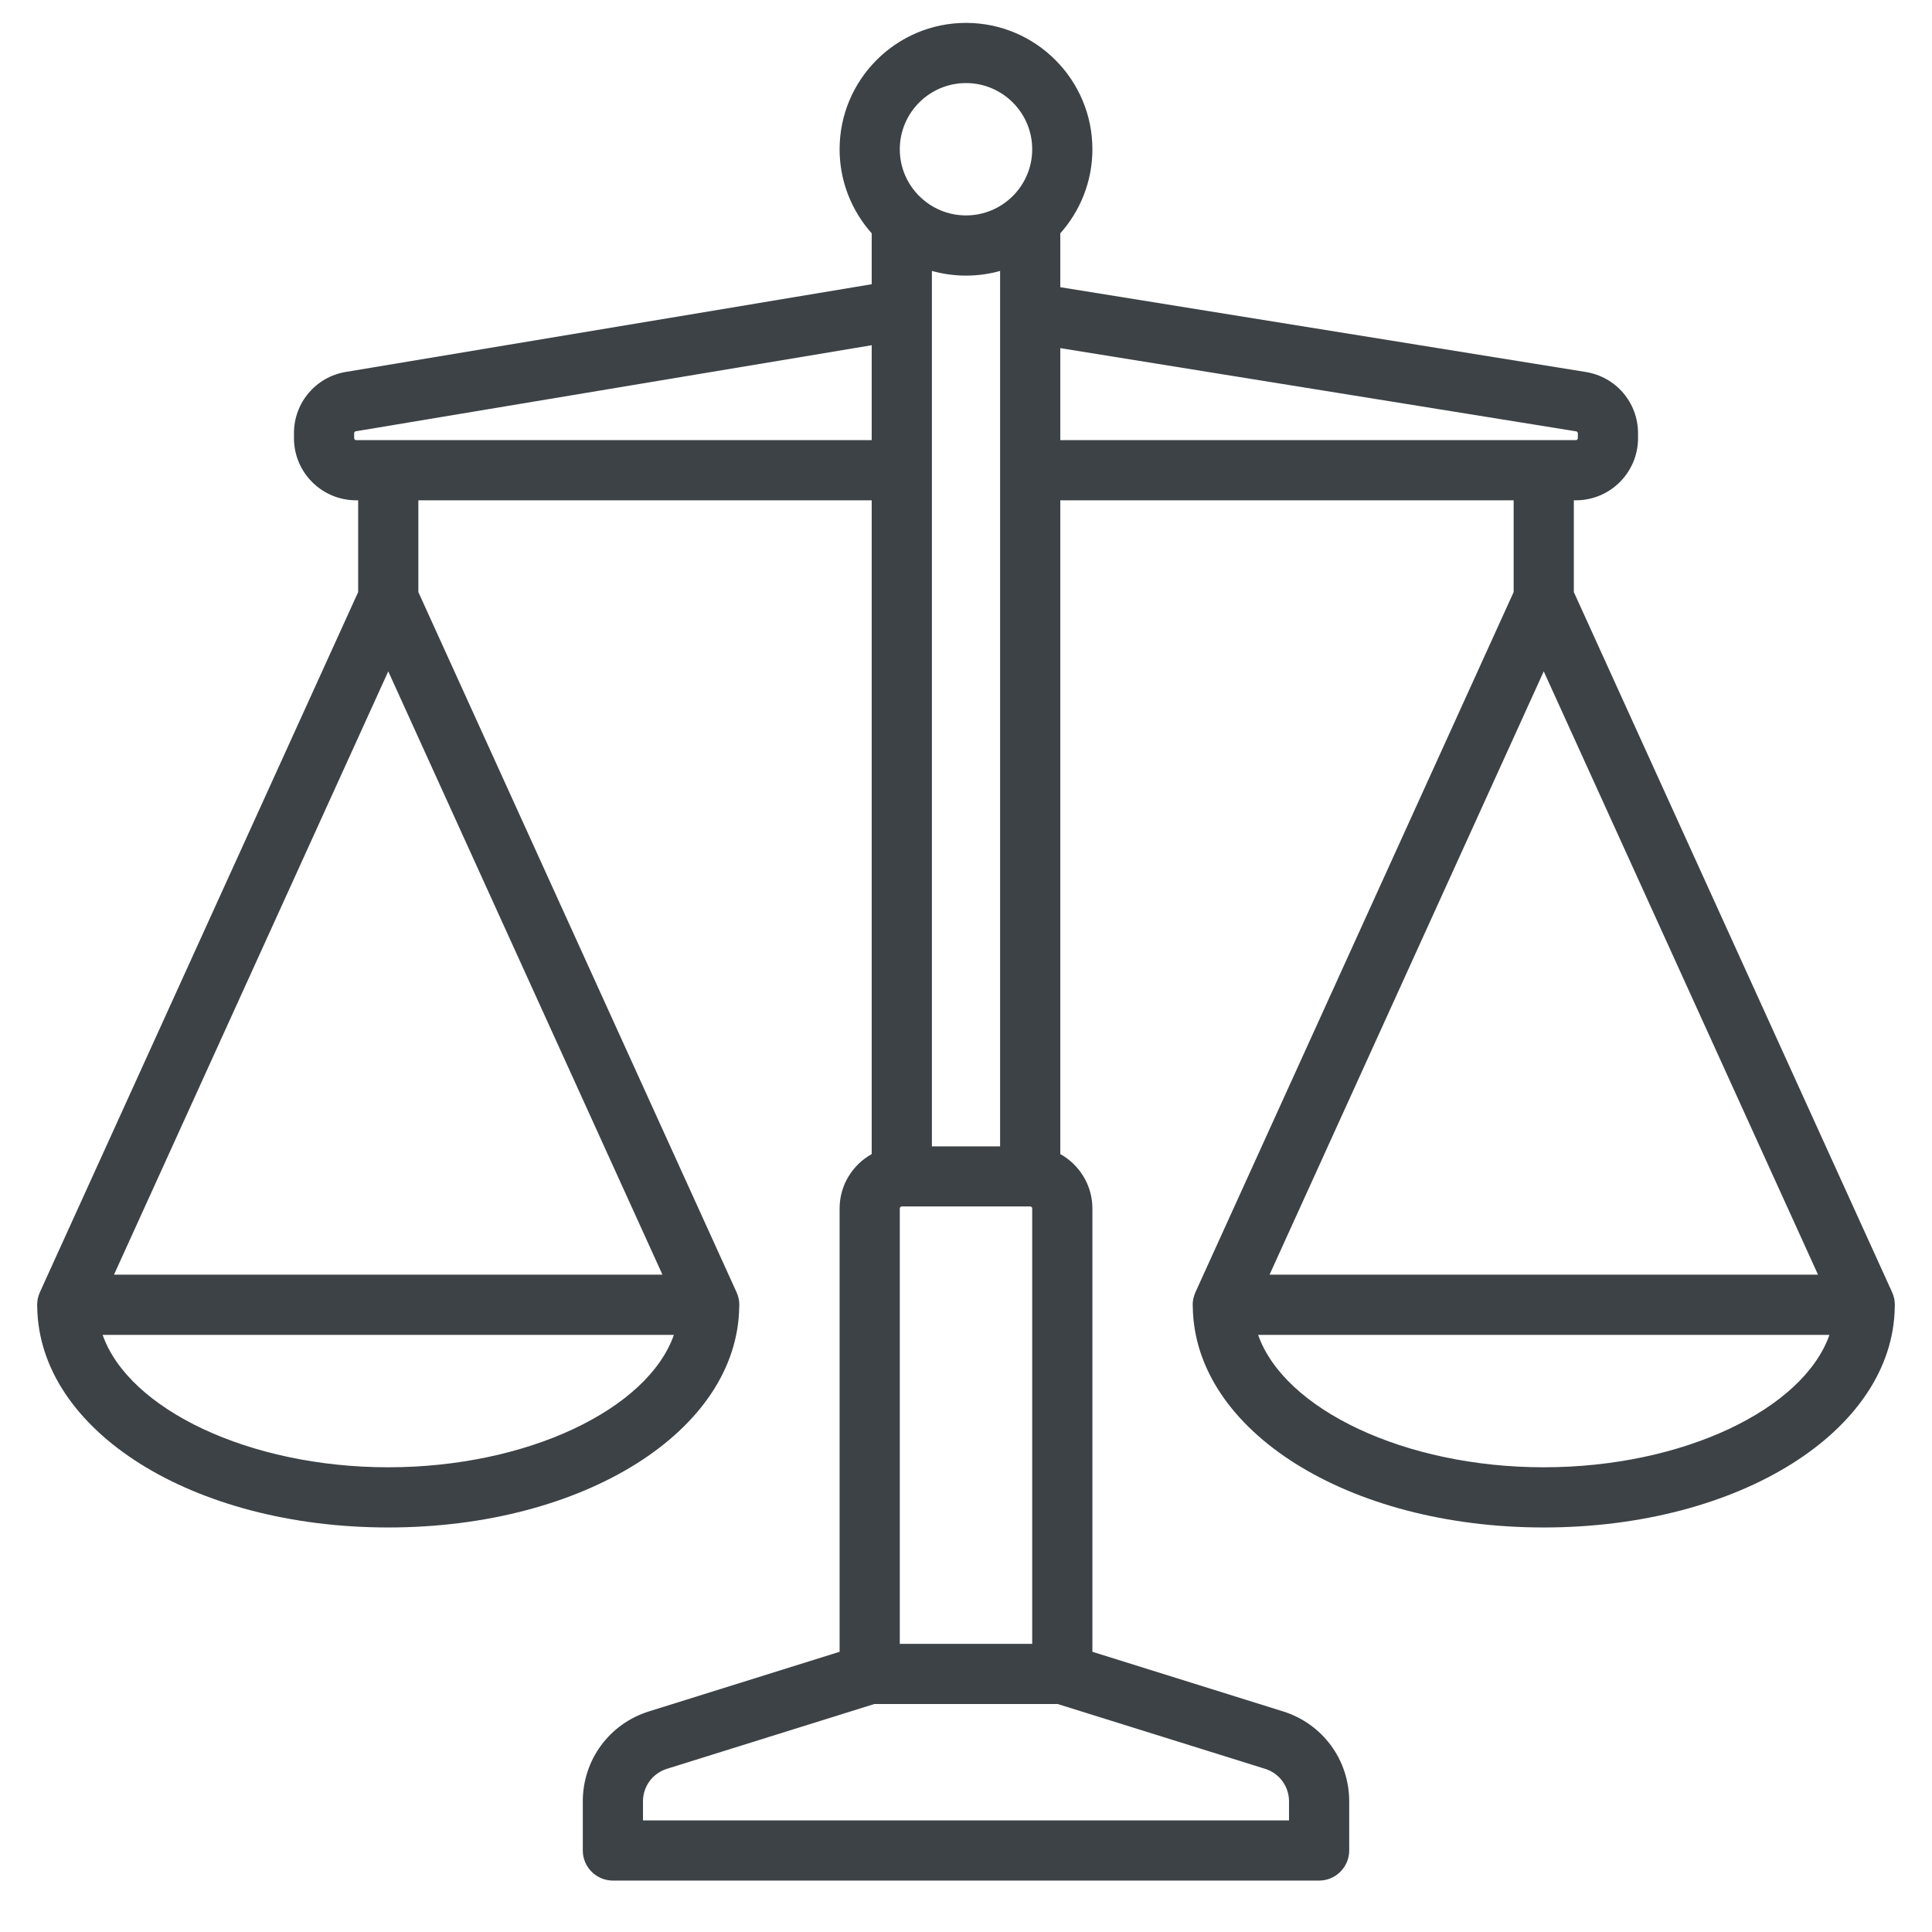 <svg width="26" height="26" viewBox="0 0 26 26" fill="none" xmlns="http://www.w3.org/2000/svg">
<path d="M25.499 17.576C25.499 17.57 25.5 17.565 25.5 17.559L25.5 17.555C25.5 17.546 25.499 17.537 25.498 17.528C25.498 17.523 25.498 17.519 25.497 17.515C25.497 17.507 25.495 17.499 25.494 17.491C25.493 17.485 25.492 17.479 25.491 17.474C25.489 17.468 25.488 17.462 25.486 17.456C25.484 17.448 25.482 17.441 25.48 17.434C25.478 17.429 25.477 17.425 25.475 17.42C25.472 17.412 25.469 17.404 25.465 17.395L25.464 17.392L21.18 7.968V6.733H21.207C21.669 6.733 22.044 6.358 22.044 5.896V5.832C22.044 5.419 21.748 5.072 21.341 5.006L14.269 3.865V3.14C14.537 2.839 14.701 2.442 14.701 2.009C14.701 1.071 13.938 0.308 13 0.308C12.062 0.308 11.299 1.071 11.299 2.009C11.299 2.442 11.463 2.839 11.731 3.14V3.825L4.655 5.005C4.25 5.072 3.956 5.419 3.956 5.83V5.896C3.956 6.358 4.331 6.733 4.793 6.733H4.82V7.968L0.536 17.392L0.535 17.395C0.531 17.404 0.528 17.412 0.525 17.42C0.523 17.424 0.522 17.429 0.52 17.434C0.518 17.441 0.516 17.448 0.514 17.456C0.512 17.462 0.511 17.468 0.509 17.474C0.508 17.479 0.507 17.485 0.506 17.491C0.505 17.499 0.504 17.507 0.503 17.515C0.502 17.519 0.502 17.523 0.502 17.528C0.501 17.537 0.5 17.546 0.5 17.555L0.5 17.559C0.5 17.565 0.501 17.57 0.501 17.576C0.501 17.581 0.501 17.585 0.501 17.59C0.526 19.256 2.592 20.556 5.225 20.556C7.858 20.556 9.923 19.256 9.948 17.59C9.948 17.585 9.948 17.581 9.949 17.576C9.949 17.571 9.949 17.565 9.949 17.559L9.949 17.556C9.949 17.546 9.948 17.537 9.948 17.528C9.947 17.523 9.947 17.519 9.947 17.515C9.946 17.507 9.944 17.499 9.943 17.491C9.942 17.485 9.941 17.479 9.94 17.474C9.939 17.468 9.937 17.462 9.935 17.456C9.933 17.448 9.932 17.441 9.929 17.434C9.928 17.429 9.926 17.425 9.924 17.42C9.921 17.412 9.918 17.404 9.914 17.396L9.913 17.392L5.63 7.968V6.733H11.731V15.531C11.474 15.674 11.299 15.949 11.299 16.263V22.229L8.734 23.031C8.201 23.197 7.843 23.684 7.843 24.242V24.903C7.843 25.126 8.025 25.308 8.248 25.308H17.752C17.975 25.308 18.157 25.126 18.157 24.903V24.242C18.157 23.684 17.799 23.197 17.266 23.031L14.701 22.229V16.263C14.701 15.949 14.526 15.674 14.269 15.531V6.733H20.37V7.968L16.087 17.392L16.086 17.396C16.082 17.404 16.079 17.412 16.076 17.42C16.074 17.425 16.072 17.429 16.071 17.434C16.069 17.441 16.067 17.448 16.065 17.456C16.063 17.462 16.061 17.468 16.06 17.474C16.059 17.479 16.058 17.485 16.057 17.491C16.056 17.499 16.054 17.507 16.053 17.515C16.053 17.519 16.053 17.524 16.052 17.528C16.052 17.537 16.051 17.546 16.051 17.555L16.051 17.559C16.051 17.565 16.051 17.571 16.051 17.576C16.052 17.581 16.052 17.585 16.052 17.59C16.077 19.256 18.142 20.556 20.775 20.556C23.409 20.556 25.474 19.256 25.499 17.59C25.499 17.585 25.499 17.581 25.499 17.576ZM5.225 9.035L8.915 17.154H1.534L5.225 9.035ZM5.225 19.746C3.35 19.746 1.732 18.964 1.381 17.964H9.069C8.718 18.964 7.1 19.746 5.225 19.746ZM13.891 16.263V22.122H12.109V16.263C12.109 16.248 12.121 16.236 12.136 16.236H13.864C13.879 16.236 13.891 16.248 13.891 16.263ZM12.541 15.427V3.646C12.687 3.687 12.841 3.709 13 3.709C13.159 3.709 13.313 3.687 13.459 3.646V15.427H12.541ZM13 1.118C13.491 1.118 13.891 1.517 13.891 2.009C13.891 2.5 13.491 2.899 13 2.899C12.509 2.899 12.109 2.5 12.109 2.009C12.109 1.517 12.509 1.118 13 1.118ZM4.793 5.923C4.778 5.923 4.766 5.911 4.766 5.896V5.83C4.766 5.817 4.775 5.806 4.788 5.804L11.731 4.646V5.923H4.793ZM17.347 24.242V24.498H8.653V24.242C8.653 24.04 8.783 23.864 8.975 23.804L11.766 22.932H14.234L17.025 23.804C17.217 23.864 17.347 24.04 17.347 24.242ZM14.269 4.685L21.212 5.805C21.225 5.808 21.234 5.819 21.234 5.832V5.896C21.234 5.911 21.222 5.923 21.207 5.923H14.269V4.685ZM20.775 9.035L24.466 17.154H17.085L20.775 9.035ZM20.775 19.746C18.9 19.746 17.282 18.964 16.931 17.964H24.62C24.268 18.964 22.651 19.746 20.775 19.746Z" fill="#3D4246"/>
</svg>
